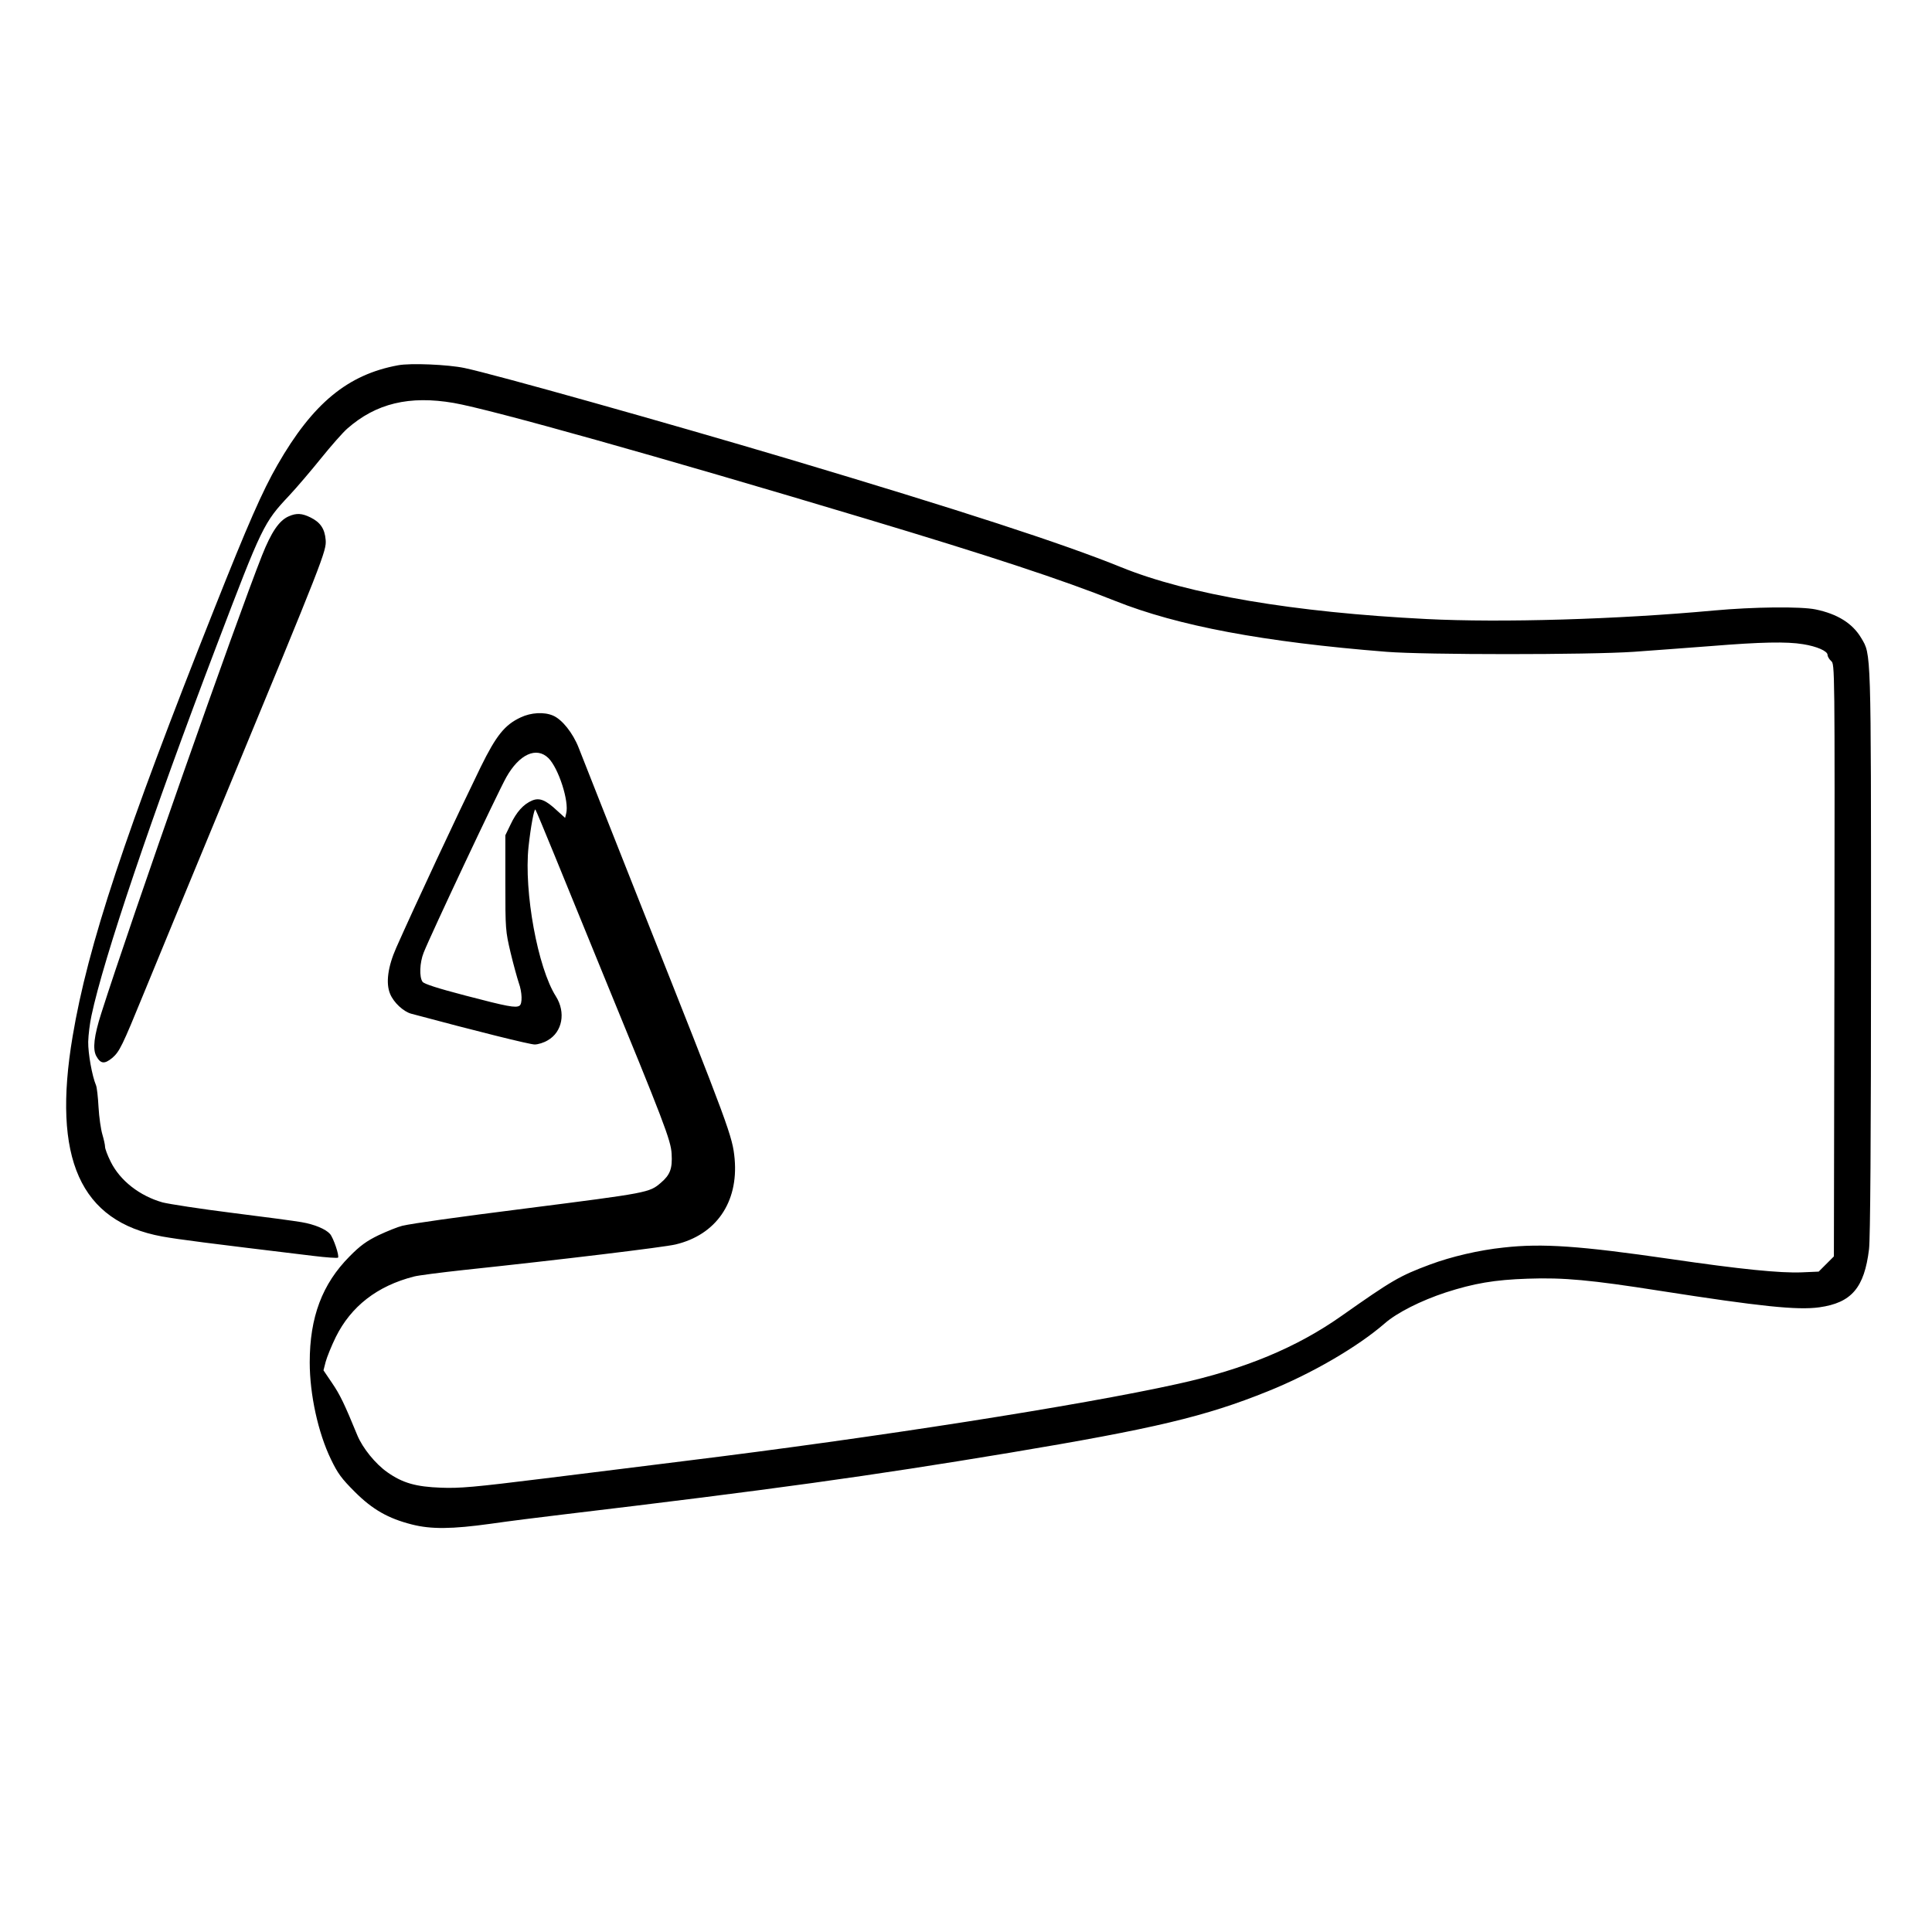 <?xml version="1.0" standalone="no"?>
<!DOCTYPE svg PUBLIC "-//W3C//DTD SVG 20010904//EN"
 "http://www.w3.org/TR/2001/REC-SVG-20010904/DTD/svg10.dtd">
<svg version="1.0" xmlns="http://www.w3.org/2000/svg"
 width="2048pt" height="2048pt" viewBox="0 0 2048 2048"
 preserveAspectRatio="xMidYMid meet">
<g transform="translate(0,2048) scale(0.192,-0.192)"
fill="#000000" stroke="none">
<path d="M2198 8650 c-278 -51 -471 -210 -666 -550 -83 -144 -164 -329 -347
-790 -496 -1248 -700 -1864 -784 -2365 -114 -675 42 -1022 494 -1105 96 -17
236 -35 833 -107 72 -9 135 -13 138 -10 9 9 -25 109 -44 131 -24 27 -86 53
-157 65 -33 6 -204 29 -381 51 -176 22 -350 49 -386 58 -127 36 -235 120 -287
225 -17 34 -31 71 -31 82 0 11 -7 42 -15 69 -8 27 -18 95 -21 150 -3 56 -9
110 -14 121 -22 52 -44 177 -43 240 1 39 9 103 18 144 66 314 334 1107 690
2041 253 665 261 681 402 831 43 46 122 139 176 206 54 67 118 140 144 163
159 140 343 184 588 142 206 -36 1136 -297 2275 -639 680 -204 1090 -339 1377
-454 346 -138 819 -227 1498 -281 212 -17 1115 -17 1365 0 102 7 295 22 430
32 272 22 415 25 505 10 76 -12 135 -38 135 -59 0 -9 9 -24 20 -34 20 -17 20
-25 18 -1652 l-3 -1635 -42 -42 -42 -42 -93 -4 c-118 -5 -339 17 -728 74 -497
72 -704 87 -918 63 -135 -14 -289 -50 -407 -94 -169 -63 -209 -87 -489 -284
-247 -174 -535 -294 -904 -375 -537 -119 -1668 -296 -2717 -425 -181 -23 -532
-66 -780 -97 -387 -48 -467 -55 -570 -51 -139 5 -212 26 -296 85 -66 46 -137
134 -166 204 -71 173 -96 225 -139 288 l-48 71 12 47 c7 26 32 88 56 137 84
169 228 282 432 334 22 6 146 22 275 36 529 56 1108 126 1169 141 223 53 347
232 326 472 -12 125 -24 159 -514 1392 -175 443 -332 838 -347 878 -32 82 -92
157 -142 178 -49 21 -121 17 -178 -10 -88 -41 -135 -99 -221 -274 -134 -275
-359 -756 -466 -997 -47 -106 -59 -197 -34 -256 20 -48 73 -97 116 -109 358
-96 655 -170 682 -170 18 0 51 10 72 23 81 46 101 154 45 243 -100 157 -177
577 -151 825 12 111 31 213 38 206 3 -3 51 -119 108 -258 57 -140 176 -432
265 -649 336 -818 375 -919 379 -993 5 -82 -8 -117 -60 -161 -63 -54 -69 -55
-743 -141 -380 -48 -629 -83 -684 -96 -25 -6 -84 -30 -131 -52 -66 -32 -102
-58 -160 -117 -151 -152 -220 -335 -220 -585 0 -177 46 -388 117 -535 38 -79
59 -107 132 -180 98 -98 185 -147 315 -180 106 -27 220 -26 436 4 96 14 272
36 390 50 1166 139 1698 213 2475 342 797 133 1080 200 1424 339 242 97 496
245 646 375 67 59 200 126 337 171 155 50 269 70 453 76 199 7 348 -7 730 -67
551 -86 758 -108 880 -91 177 25 248 107 274 321 7 56 11 609 11 1640 0 1685
1 1641 -54 1734 -48 81 -131 133 -252 158 -82 17 -344 14 -562 -6 -530 -49
-1172 -68 -1587 -47 -732 37 -1313 135 -1685 286 -320 130 -885 314 -1844 600
-659 196 -1619 466 -1782 500 -91 19 -297 28 -366 15z m830 -2169 c56 -56 115
-239 98 -305 l-6 -25 -43 39 c-64 60 -98 74 -139 57 -48 -20 -87 -64 -119
-132 l-29 -60 0 -263 c0 -257 1 -266 29 -385 16 -67 37 -142 45 -166 19 -52
21 -117 4 -127 -21 -13 -65 -5 -298 56 -153 40 -228 64 -237 76 -19 26 -16
106 6 161 40 101 408 882 456 968 72 128 167 171 233 106z M1594 7816 c-53
-23 -96 -87 -147 -215 -146 -369 -722 -2008 -888 -2529 -40 -125 -48 -196 -28
-235 24 -44 45 -47 89 -11 40 35 54 63 175 359 56 138 259 628 450 1090 543
1312 558 1351 553 1411 -5 61 -29 97 -84 124 -47 23 -77 25 -120 6z"/>
</g>
</svg>
